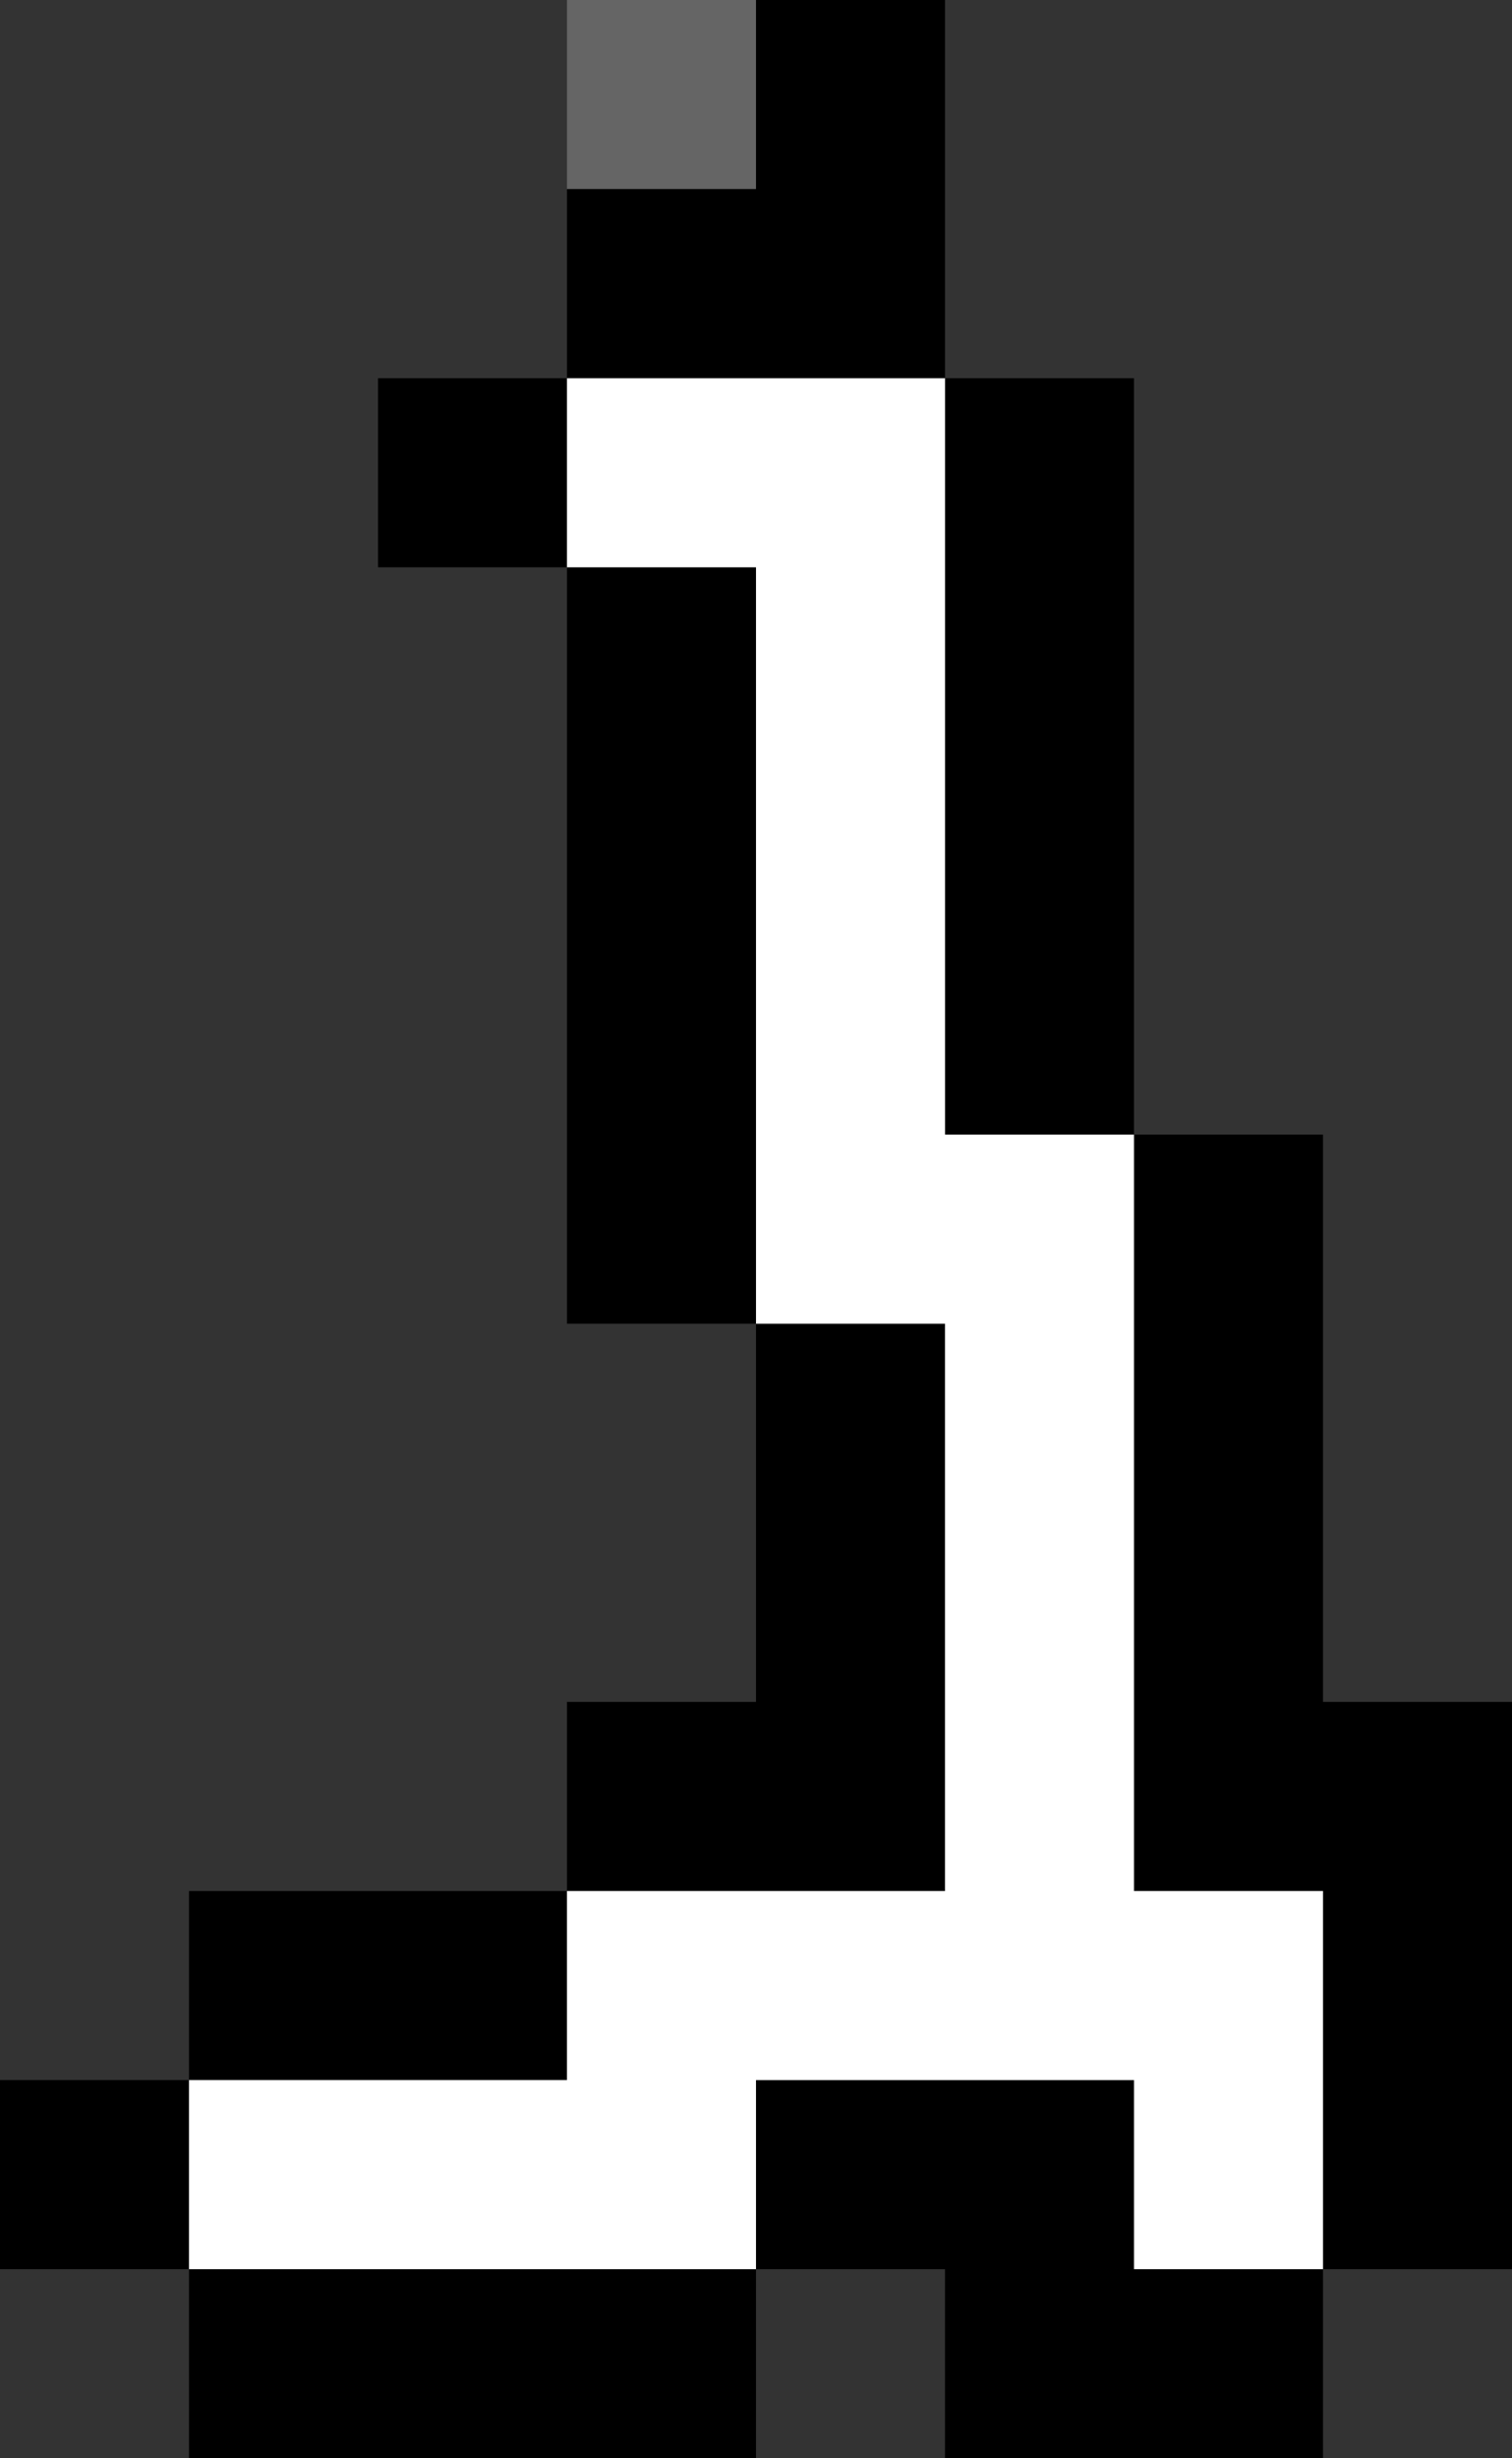 <?xml version="1.0" encoding="UTF-8" standalone="no"?>
<svg xmlns:ffdec="https://www.free-decompiler.com/flash" xmlns:xlink="http://www.w3.org/1999/xlink" ffdec:objectType="shape" height="13.0px" width="8.0px" xmlns="http://www.w3.org/2000/svg">
  <rect width="100%" height="100%" fill="#333333" stroke="none"/>
  <g transform="matrix(1.0, 0.0, 0.0, 1.0, 1.5, 5.0)">
    <path d="M2.5 -5.0 L2.5 -4.0 1.5 -4.0 1.5 -5.0 2.5 -5.0" fill="#656565" fill-rule="evenodd" stroke="none"/>
    <path d="M1.5 -4.0 L2.5 -4.0 2.5 -5.0 3.5 -5.0 3.5 -3.0 1.5 -3.0 1.5 -2.0 2.5 -2.0 2.5 2.0 3.5 2.0 3.5 5.0 1.5 5.0 1.5 6.0 -0.5 6.0 -0.5 7.0 2.5 7.0 2.5 6.0 4.5 6.0 4.5 7.0 5.5 7.0 5.5 5.0 4.5 5.0 4.5 1.0 3.5 1.0 3.5 -3.0 4.5 -3.0 4.5 1.0 5.5 1.0 5.5 4.0 6.5 4.0 6.5 7.0 5.5 7.0 5.5 8.0 3.5 8.0 3.5 7.0 2.5 7.0 2.5 8.0 -0.5 8.0 -0.5 7.0 -1.5 7.0 -1.5 6.0 -0.5 6.0 -0.5 5.0 1.5 5.0 1.5 4.0 2.5 4.0 2.5 2.0 1.5 2.0 1.5 -2.0 0.5 -2.0 0.5 -3.0 1.5 -3.0 1.5 -4.0" fill="#000000" fill-rule="evenodd" stroke="none"/>
    <path d="M1.5 -3.0 L3.5 -3.0 3.5 1.0 4.5 1.0 4.5 5.0 5.5 5.0 5.5 7.0 4.5 7.0 4.5 6.0 2.5 6.0 2.5 7.0 -0.5 7.0 -0.5 6.0 1.5 6.0 1.5 5.0 3.5 5.0 3.5 2.0 2.5 2.0 2.5 -2.0 1.5 -2.0 1.5 -3.0" fill="#ffffff" fill-rule="evenodd" stroke="none"/>
  </g>
</svg>
